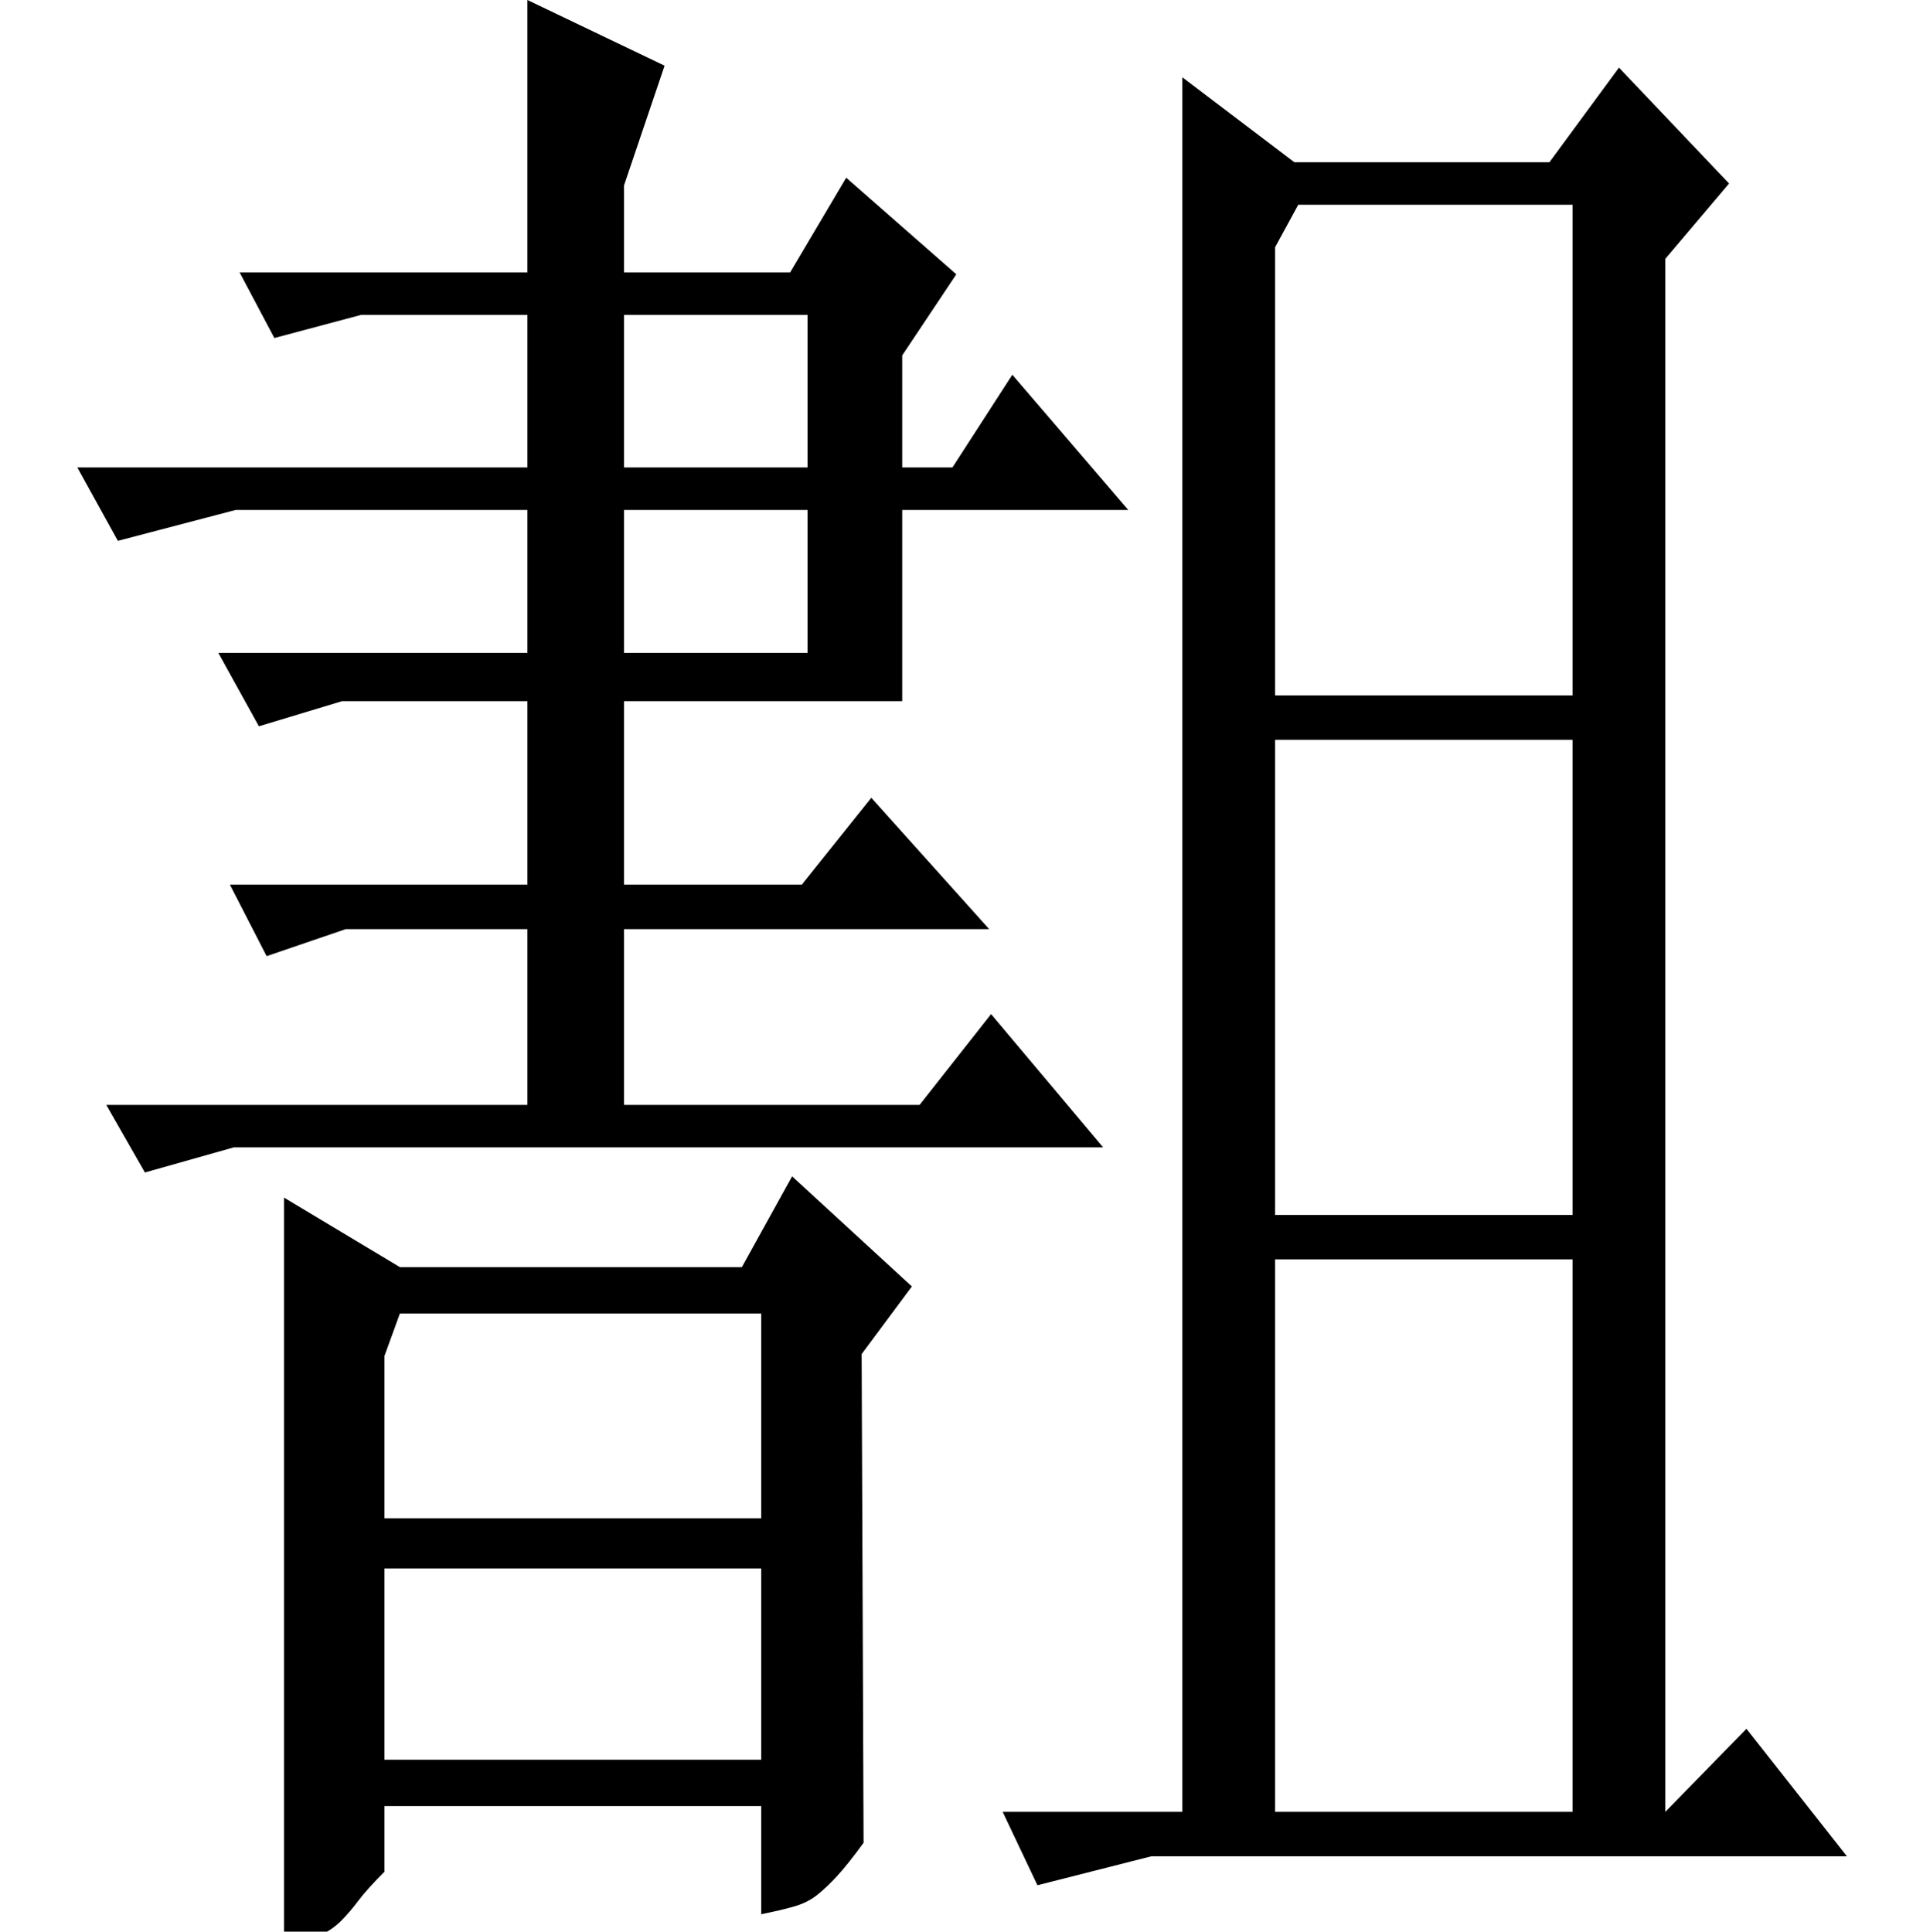 <?xml version="1.0" standalone="no"?>
<!DOCTYPE svg PUBLIC "-//W3C//DTD SVG 1.1//EN" "http://www.w3.org/Graphics/SVG/1.1/DTD/svg11.dtd" >
<svg xmlns="http://www.w3.org/2000/svg" xmlns:xlink="http://www.w3.org/1999/xlink" version="1.1" viewBox="0 -200 999 1000">
  <g transform="matrix(1 0 0 -1 0 800)">
   <path fill="currentColor"
d="M273 859v141l71 -34l-21 -62v-45h86l29 49l57 -50l-28 -42v-58h26l31 48l60 -70h-117v-99h-144v-95h92l36 45l61 -68h-189v-91h153l37 47l58 -69h-450l-46 -13l-20 35h218v91h-94l-41 -14l-19 37h154v95h-96l-43 -13l-21 38h160v74h-151l-61 -16l-21 38h233v79h-86
l-45 -12l-18 34h149zM323 837v-79h95v79h-95zM323 736v-74h95v74h-95zM394 320h-187l-8 -22v-84h195v106zM199 89h195v99h-195v-99zM446 299l1 -253q-8 -11 -13.5 -17t-10.5 -10t-12 -6t-17 -4v56h-195v-34q-9 -9 -13.5 -15t-9 -10.5t-11 -7.5t-18.5 -6v388l60 -36h177
l26 47l62 -57zM672 894l-12 -22v-232h154v254h-142zM660 371h154v246h-154v-246zM660 62h154v286h-154v-286zM904 105l52 -66h-360l-59 -15l-18 38h93v898l58 -44h132l36 49l57 -60l-33 -39v-804z" />
  </g>

</svg>
